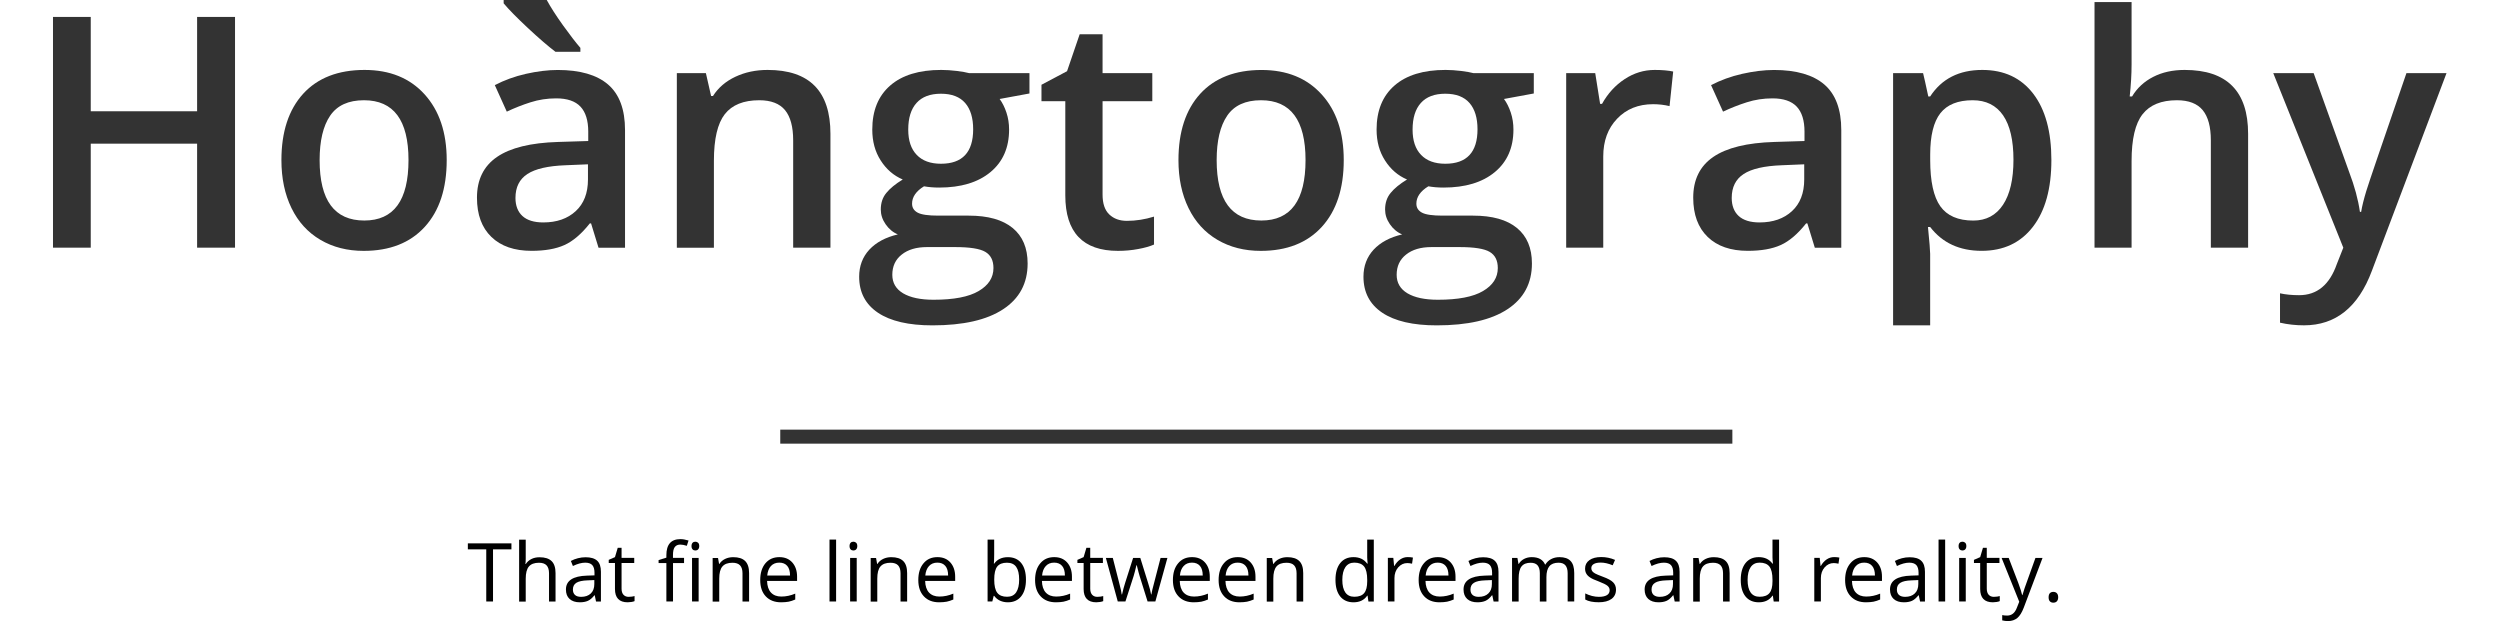 <?xml version="1.0" encoding="utf-8"?>
<!-- Generator: Adobe Illustrator 16.0.0, SVG Export Plug-In . SVG Version: 6.00 Build 0)  -->
<!DOCTYPE svg PUBLIC "-//W3C//DTD SVG 1.1//EN" "http://www.w3.org/Graphics/SVG/1.1/DTD/svg11.dtd">
<svg version="1.1" id="Layer_1" xmlns="http://www.w3.org/2000/svg" xmlns:xlink="http://www.w3.org/1999/xlink" x="0px" y="0px"
	 width="61.377px" height="15.248px" viewBox="0 0 61.377 15.248" enable-background="new 0 0 61.377 15.248" xml:space="preserve">
<rect x="19.156" y="10.548" fill="#333333" width="23.375" height="0.344"/>
<path d="M12.104,14.767h-0.166v-1.28h-0.452v-0.147h1.07v0.147h-0.452V14.767z"/>
<path d="M13.479,14.767v-0.692c0-0.087-0.02-0.152-0.06-0.195s-0.102-0.064-0.187-0.064c-0.113,0-0.195,0.031-0.247,0.092
	s-0.078,0.162-0.078,0.301v0.56h-0.162v-1.52h0.162v0.46c0,0.055-0.002,0.101-0.008,0.138h0.01c0.032-0.051,0.077-0.092,0.136-0.122
	s0.126-0.044,0.202-0.044c0.131,0,0.229,0.031,0.294,0.093s0.098,0.161,0.098,0.296v0.698H13.479z"/>
<path d="M14.633,14.767l-0.032-0.152h-0.008c-0.053,0.067-0.106,0.112-0.16,0.136s-0.119,0.036-0.199,0.036
	c-0.106,0-0.189-0.027-0.25-0.082s-0.09-0.132-0.09-0.233c0-0.216,0.173-0.33,0.519-0.34l0.182-0.006v-0.066
	c0-0.084-0.018-0.146-0.054-0.186s-0.094-0.06-0.173-0.06c-0.089,0-0.19,0.027-0.303,0.082l-0.05-0.124
	c0.053-0.029,0.11-0.051,0.173-0.067s0.126-0.024,0.189-0.024c0.127,0,0.222,0.028,0.284,0.085s0.092,0.147,0.092,0.272v0.73H14.633
	z M14.267,14.653c0.101,0,0.18-0.028,0.238-0.083s0.086-0.133,0.086-0.232v-0.097l-0.162,0.007c-0.129,0.004-0.222,0.024-0.279,0.06
	s-0.085,0.091-0.085,0.166c0,0.059,0.018,0.103,0.053,0.134S14.203,14.653,14.267,14.653z"/>
<path d="M15.433,14.653c0.029,0,0.056-0.002,0.083-0.006s0.048-0.009,0.063-0.013v0.124c-0.018,0.008-0.043,0.016-0.078,0.021
	s-0.065,0.008-0.092,0.008c-0.207,0-0.311-0.109-0.311-0.327v-0.637h-0.153v-0.078l0.153-0.067l0.068-0.229h0.094v0.248h0.311v0.126
	h-0.311v0.63c0,0.064,0.015,0.114,0.046,0.148S15.379,14.653,15.433,14.653z"/>
<path d="M16.795,13.823h-0.272v0.944H16.36v-0.944h-0.191V13.75l0.191-0.059v-0.06c0-0.263,0.114-0.395,0.345-0.395
	c0.057,0,0.123,0.011,0.199,0.034l-0.042,0.13c-0.062-0.02-0.116-0.03-0.16-0.03c-0.062,0-0.106,0.021-0.136,0.061
	s-0.044,0.106-0.044,0.196v0.069h0.272V13.823z M16.977,13.407c0-0.037,0.01-0.064,0.027-0.082s0.041-0.026,0.068-0.026
	c0.025,0,0.049,0.009,0.067,0.026s0.028,0.044,0.028,0.081s-0.01,0.063-0.028,0.082s-0.042,0.027-0.067,0.027
	c-0.027,0-0.051-0.009-0.068-0.027S16.977,13.443,16.977,13.407z M17.152,14.767H16.99v-1.07h0.162V14.767z"/>
<path d="M18.229,14.767v-0.692c0-0.087-0.02-0.152-0.06-0.195s-0.103-0.064-0.187-0.064c-0.111,0-0.193,0.03-0.246,0.091
	s-0.078,0.161-0.078,0.3v0.562h-0.162v-1.07h0.132l0.026,0.146h0.008c0.033-0.053,0.08-0.094,0.14-0.123s0.126-0.043,0.2-0.043
	c0.129,0,0.227,0.031,0.291,0.093s0.098,0.162,0.098,0.298v0.698H18.229z"/>
<path d="M19.176,14.787c-0.158,0-0.283-0.048-0.375-0.145c-0.091-0.096-0.137-0.23-0.137-0.401c0-0.172,0.043-0.31,0.127-0.411
	c0.086-0.102,0.199-0.152,0.343-0.152c0.134,0,0.24,0.044,0.318,0.132s0.117,0.205,0.117,0.349v0.103h-0.737
	c0.004,0.125,0.035,0.221,0.096,0.286c0.06,0.065,0.145,0.098,0.254,0.098c0.115,0,0.229-0.024,0.342-0.072v0.145
	c-0.057,0.025-0.111,0.042-0.162,0.053C19.31,14.781,19.248,14.787,19.176,14.787z M19.132,13.813c-0.086,0-0.154,0.028-0.206,0.084
	c-0.051,0.056-0.08,0.133-0.09,0.232h0.56c0-0.102-0.022-0.181-0.068-0.235S19.217,13.813,19.132,13.813z"/>
<path d="M20.527,14.767h-0.162v-1.52h0.162V14.767z"/>
<path d="M20.857,13.407c0-0.037,0.01-0.064,0.027-0.082s0.041-0.026,0.068-0.026c0.025,0,0.049,0.009,0.067,0.026
	s0.028,0.044,0.028,0.081s-0.01,0.063-0.028,0.082s-0.042,0.027-0.067,0.027c-0.027,0-0.051-0.009-0.068-0.027
	S20.857,13.443,20.857,13.407z M21.033,14.767h-0.162v-1.07h0.162V14.767z"/>
<path d="M22.109,14.767v-0.692c0-0.087-0.02-0.152-0.06-0.195s-0.103-0.064-0.187-0.064c-0.111,0-0.193,0.03-0.246,0.091
	s-0.078,0.161-0.078,0.3v0.562h-0.162v-1.07h0.132l0.026,0.146h0.008c0.033-0.053,0.08-0.094,0.14-0.123s0.126-0.043,0.2-0.043
	c0.129,0,0.227,0.031,0.291,0.093c0.065,0.062,0.098,0.162,0.098,0.298v0.698H22.109z"/>
<path d="M23.057,14.787c-0.158,0-0.283-0.048-0.374-0.145c-0.092-0.096-0.138-0.23-0.138-0.401c0-0.172,0.042-0.31,0.128-0.411
	c0.084-0.102,0.198-0.152,0.342-0.152c0.134,0,0.24,0.044,0.318,0.132s0.117,0.205,0.117,0.349v0.103h-0.737
	c0.003,0.125,0.035,0.221,0.095,0.286c0.061,0.065,0.146,0.098,0.255,0.098c0.115,0,0.229-0.024,0.342-0.072v0.145
	c-0.058,0.025-0.111,0.042-0.163,0.053C23.19,14.781,23.129,14.787,23.057,14.787z M23.013,13.813c-0.086,0-0.154,0.028-0.205,0.084
	c-0.052,0.056-0.082,0.133-0.091,0.232h0.56c0-0.102-0.022-0.181-0.068-0.235S23.098,13.813,23.013,13.813z"/>
<path d="M24.744,13.679c0.141,0,0.25,0.048,0.328,0.144c0.077,0.096,0.116,0.232,0.116,0.408s-0.039,0.312-0.118,0.41
	c-0.078,0.097-0.187,0.146-0.326,0.146c-0.069,0-0.133-0.013-0.191-0.039c-0.057-0.026-0.105-0.065-0.145-0.119h-0.012l-0.034,0.138
	h-0.116v-1.52h0.162v0.369c0,0.083-0.003,0.157-0.008,0.223h0.008C24.483,13.732,24.596,13.679,24.744,13.679z M24.721,13.815
	c-0.11,0-0.19,0.032-0.239,0.095s-0.073,0.17-0.073,0.321s0.025,0.258,0.075,0.323s0.131,0.097,0.241,0.097
	c0.1,0,0.174-0.036,0.223-0.109s0.073-0.177,0.073-0.313c0-0.139-0.024-0.243-0.073-0.312S24.823,13.815,24.721,13.815z"/>
<path d="M25.924,14.787c-0.158,0-0.283-0.048-0.374-0.145c-0.092-0.096-0.138-0.23-0.138-0.401c0-0.172,0.042-0.31,0.128-0.411
	c0.084-0.102,0.198-0.152,0.342-0.152c0.134,0,0.24,0.044,0.318,0.132s0.117,0.205,0.117,0.349v0.103H25.58
	c0.003,0.125,0.035,0.221,0.095,0.286c0.061,0.065,0.146,0.098,0.255,0.098c0.115,0,0.229-0.024,0.342-0.072v0.145
	c-0.058,0.025-0.111,0.042-0.163,0.053C26.058,14.781,25.996,14.787,25.924,14.787z M25.88,13.813c-0.086,0-0.154,0.028-0.205,0.084
	c-0.052,0.056-0.082,0.133-0.091,0.232h0.56c0-0.102-0.022-0.181-0.068-0.235S25.965,13.813,25.88,13.813z"/>
<path d="M26.939,14.653c0.028,0,0.057-0.002,0.083-0.006s0.048-0.009,0.063-0.013v0.124c-0.018,0.008-0.043,0.016-0.078,0.021
	c-0.033,0.005-0.064,0.008-0.092,0.008c-0.207,0-0.311-0.109-0.311-0.327v-0.637h-0.153v-0.078l0.153-0.067l0.068-0.229h0.094v0.248
	h0.311v0.126h-0.311v0.63c0,0.064,0.016,0.114,0.046,0.148S26.886,14.653,26.939,14.653z"/>
<path d="M28.174,14.767l-0.196-0.628c-0.013-0.039-0.035-0.125-0.069-0.262H27.9c-0.026,0.114-0.049,0.202-0.068,0.264l-0.202,0.626
	h-0.188l-0.292-1.07h0.17c0.069,0.269,0.122,0.474,0.157,0.614c0.037,0.141,0.058,0.235,0.062,0.284h0.008
	c0.007-0.037,0.019-0.085,0.035-0.144c0.016-0.059,0.029-0.105,0.041-0.14l0.196-0.614h0.176l0.191,0.614
	c0.036,0.112,0.062,0.206,0.074,0.282h0.008c0.003-0.023,0.01-0.06,0.021-0.108c0.012-0.049,0.08-0.312,0.204-0.788h0.168
	l-0.296,1.07H28.174z"/>
<path d="M29.308,14.787c-0.158,0-0.283-0.048-0.374-0.145c-0.092-0.096-0.138-0.23-0.138-0.401c0-0.172,0.042-0.31,0.128-0.411
	c0.084-0.102,0.198-0.152,0.342-0.152c0.134,0,0.24,0.044,0.318,0.132s0.117,0.205,0.117,0.349v0.103h-0.737
	c0.003,0.125,0.035,0.221,0.095,0.286c0.061,0.065,0.146,0.098,0.255,0.098c0.115,0,0.229-0.024,0.342-0.072v0.145
	c-0.058,0.025-0.111,0.042-0.163,0.053C29.441,14.781,29.38,14.787,29.308,14.787z M29.264,13.813c-0.086,0-0.154,0.028-0.205,0.084
	c-0.052,0.056-0.082,0.133-0.091,0.232h0.56c0-0.102-0.022-0.181-0.068-0.235S29.349,13.813,29.264,13.813z"/>
<path d="M30.43,14.787c-0.158,0-0.283-0.048-0.374-0.145c-0.092-0.096-0.138-0.23-0.138-0.401c0-0.172,0.042-0.31,0.128-0.411
	c0.084-0.102,0.198-0.152,0.342-0.152c0.134,0,0.24,0.044,0.318,0.132s0.117,0.205,0.117,0.349v0.103h-0.737
	c0.003,0.125,0.035,0.221,0.095,0.286c0.061,0.065,0.146,0.098,0.255,0.098c0.115,0,0.229-0.024,0.342-0.072v0.145
	c-0.058,0.025-0.111,0.042-0.163,0.053C30.563,14.781,30.502,14.787,30.43,14.787z M30.386,13.813c-0.086,0-0.154,0.028-0.205,0.084
	c-0.052,0.056-0.082,0.133-0.091,0.232h0.56c0-0.102-0.022-0.181-0.068-0.235S30.471,13.813,30.386,13.813z"/>
<path d="M31.832,14.767v-0.692c0-0.087-0.02-0.152-0.06-0.195s-0.102-0.064-0.187-0.064c-0.112,0-0.194,0.03-0.246,0.091
	s-0.078,0.161-0.078,0.3v0.562H31.1v-1.07h0.132l0.026,0.146h0.008c0.033-0.053,0.08-0.094,0.14-0.123s0.127-0.043,0.2-0.043
	c0.129,0,0.226,0.031,0.291,0.093s0.098,0.162,0.098,0.298v0.698H31.832z"/>
<path d="M33.575,14.624h-0.009c-0.075,0.109-0.187,0.163-0.336,0.163c-0.14,0-0.249-0.048-0.327-0.144
	c-0.077-0.096-0.116-0.232-0.116-0.408s0.039-0.313,0.117-0.411s0.187-0.146,0.326-0.146c0.146,0,0.257,0.053,0.334,0.158h0.013
	l-0.007-0.077l-0.004-0.075v-0.436h0.162v1.52h-0.132L33.575,14.624z M33.251,14.651c0.11,0,0.191-0.03,0.24-0.09
	c0.051-0.06,0.075-0.157,0.075-0.292v-0.034c0-0.152-0.025-0.26-0.075-0.325c-0.051-0.065-0.132-0.097-0.242-0.097
	c-0.095,0-0.168,0.037-0.219,0.111c-0.05,0.074-0.075,0.178-0.075,0.313c0,0.137,0.025,0.24,0.075,0.31S33.154,14.651,33.251,14.651
	z"/>
<path d="M34.561,13.677c0.048,0,0.09,0.004,0.128,0.012l-0.022,0.15c-0.044-0.01-0.083-0.015-0.117-0.015
	c-0.087,0-0.16,0.035-0.223,0.105c-0.061,0.07-0.092,0.158-0.092,0.263v0.574h-0.162v-1.07h0.134l0.019,0.198h0.008
	c0.04-0.07,0.088-0.124,0.144-0.161S34.493,13.677,34.561,13.677z"/>
<path d="M35.341,14.787c-0.158,0-0.283-0.048-0.374-0.145c-0.092-0.096-0.138-0.23-0.138-0.401c0-0.172,0.042-0.31,0.128-0.411
	c0.084-0.102,0.198-0.152,0.342-0.152c0.134,0,0.24,0.044,0.318,0.132s0.117,0.205,0.117,0.349v0.103h-0.737
	c0.003,0.125,0.035,0.221,0.095,0.286c0.061,0.065,0.146,0.098,0.255,0.098c0.115,0,0.229-0.024,0.342-0.072v0.145
	c-0.058,0.025-0.111,0.042-0.163,0.053C35.475,14.781,35.413,14.787,35.341,14.787z M35.297,13.813
	c-0.086,0-0.154,0.028-0.205,0.084c-0.052,0.056-0.082,0.133-0.091,0.232h0.56c0-0.102-0.022-0.181-0.068-0.235
	S35.382,13.813,35.297,13.813z"/>
<path d="M36.669,14.767l-0.032-0.152h-0.008c-0.054,0.067-0.106,0.112-0.159,0.136c-0.054,0.024-0.12,0.036-0.199,0.036
	c-0.106,0-0.189-0.027-0.25-0.082c-0.06-0.055-0.09-0.132-0.09-0.233c0-0.216,0.173-0.33,0.519-0.34l0.182-0.006v-0.066
	c0-0.084-0.019-0.146-0.054-0.186c-0.037-0.04-0.095-0.06-0.174-0.06c-0.089,0-0.19,0.027-0.303,0.082l-0.05-0.124
	c0.053-0.029,0.11-0.051,0.173-0.067c0.063-0.016,0.126-0.024,0.189-0.024c0.128,0,0.223,0.028,0.283,0.085
	c0.062,0.057,0.093,0.147,0.093,0.272v0.73H36.669z M36.303,14.653c0.101,0,0.181-0.028,0.237-0.083
	c0.059-0.055,0.087-0.133,0.087-0.232v-0.097l-0.162,0.007c-0.129,0.004-0.222,0.024-0.278,0.06
	c-0.058,0.036-0.086,0.091-0.086,0.166c0,0.059,0.018,0.103,0.053,0.134C36.189,14.638,36.239,14.653,36.303,14.653z"/>
<path d="M38.487,14.767v-0.696c0-0.085-0.019-0.149-0.055-0.192s-0.093-0.064-0.17-0.064c-0.101,0-0.176,0.029-0.224,0.087
	s-0.072,0.147-0.072,0.268v0.598h-0.162v-0.696c0-0.085-0.019-0.149-0.055-0.192s-0.094-0.064-0.171-0.064
	c-0.102,0-0.176,0.03-0.224,0.091c-0.047,0.061-0.07,0.161-0.07,0.299v0.562h-0.162v-1.07h0.132l0.026,0.146h0.008
	c0.03-0.052,0.074-0.093,0.129-0.122c0.057-0.029,0.118-0.044,0.188-0.044c0.167,0,0.276,0.061,0.328,0.182h0.008
	c0.032-0.056,0.078-0.1,0.139-0.133s0.13-0.049,0.207-0.049c0.121,0,0.212,0.031,0.271,0.093c0.061,0.062,0.091,0.162,0.091,0.298
	v0.698H38.487z"/>
<path d="M39.674,14.475c0,0.1-0.037,0.176-0.111,0.23s-0.179,0.081-0.312,0.081c-0.142,0-0.253-0.022-0.332-0.067v-0.15
	c0.052,0.026,0.106,0.046,0.165,0.062c0.06,0.015,0.116,0.022,0.171,0.022c0.085,0,0.149-0.014,0.195-0.041s0.068-0.068,0.068-0.124
	c0-0.042-0.019-0.077-0.054-0.107c-0.037-0.03-0.107-0.064-0.212-0.105c-0.1-0.037-0.171-0.069-0.212-0.097
	c-0.043-0.028-0.074-0.059-0.094-0.094c-0.021-0.035-0.031-0.077-0.031-0.126c0-0.087,0.035-0.156,0.106-0.207
	s0.168-0.076,0.292-0.076c0.115,0,0.228,0.023,0.338,0.07l-0.058,0.132c-0.107-0.044-0.205-0.066-0.292-0.066
	c-0.077,0-0.135,0.012-0.174,0.036s-0.059,0.057-0.059,0.1c0,0.029,0.008,0.053,0.021,0.073c0.016,0.02,0.039,0.04,0.071,0.058
	s0.095,0.044,0.188,0.079c0.127,0.046,0.213,0.093,0.257,0.14C39.651,14.345,39.674,14.404,39.674,14.475z"/>
<path d="M41.115,14.767l-0.032-0.152h-0.008c-0.054,0.067-0.106,0.112-0.159,0.136c-0.054,0.024-0.12,0.036-0.199,0.036
	c-0.106,0-0.189-0.027-0.25-0.082c-0.06-0.055-0.09-0.132-0.09-0.233c0-0.216,0.173-0.33,0.519-0.34l0.182-0.006v-0.066
	c0-0.084-0.019-0.146-0.054-0.186c-0.037-0.04-0.095-0.06-0.174-0.06c-0.089,0-0.19,0.027-0.303,0.082l-0.05-0.124
	c0.053-0.029,0.11-0.051,0.173-0.067c0.063-0.016,0.126-0.024,0.189-0.024c0.128,0,0.223,0.028,0.283,0.085
	c0.062,0.057,0.093,0.147,0.093,0.272v0.73H41.115z M40.749,14.653c0.101,0,0.181-0.028,0.237-0.083
	c0.059-0.055,0.087-0.133,0.087-0.232v-0.097l-0.162,0.007c-0.129,0.004-0.222,0.024-0.278,0.06
	c-0.058,0.036-0.086,0.091-0.086,0.166c0,0.059,0.018,0.103,0.053,0.134C40.636,14.638,40.686,14.653,40.749,14.653z"/>
<path d="M42.302,14.767v-0.692c0-0.087-0.02-0.152-0.06-0.195s-0.102-0.064-0.187-0.064c-0.112,0-0.194,0.03-0.246,0.091
	s-0.078,0.161-0.078,0.3v0.562h-0.162v-1.07h0.132l0.026,0.146h0.008c0.033-0.053,0.08-0.094,0.14-0.123s0.127-0.043,0.2-0.043
	c0.129,0,0.226,0.031,0.291,0.093s0.098,0.162,0.098,0.298v0.698H42.302z"/>
<path d="M43.525,14.624h-0.009c-0.075,0.109-0.187,0.163-0.336,0.163c-0.14,0-0.249-0.048-0.327-0.144
	c-0.077-0.096-0.116-0.232-0.116-0.408s0.039-0.313,0.117-0.411s0.187-0.146,0.326-0.146c0.146,0,0.257,0.053,0.334,0.158h0.013
	l-0.007-0.077l-0.004-0.075v-0.436h0.162v1.52h-0.132L43.525,14.624z M43.201,14.651c0.11,0,0.191-0.03,0.24-0.09
	c0.051-0.06,0.075-0.157,0.075-0.292v-0.034c0-0.152-0.025-0.26-0.075-0.325c-0.051-0.065-0.132-0.097-0.242-0.097
	c-0.095,0-0.168,0.037-0.219,0.111c-0.05,0.074-0.075,0.178-0.075,0.313c0,0.137,0.025,0.24,0.075,0.31S43.104,14.651,43.201,14.651
	z"/>
<path d="M45.03,13.677c0.048,0,0.09,0.004,0.128,0.012l-0.022,0.15c-0.044-0.01-0.083-0.015-0.117-0.015
	c-0.087,0-0.16,0.035-0.223,0.105c-0.061,0.07-0.092,0.158-0.092,0.263v0.574h-0.162v-1.07h0.134l0.019,0.198h0.008
	c0.04-0.07,0.088-0.124,0.144-0.161S44.963,13.677,45.03,13.677z"/>
<path d="M45.811,14.787c-0.158,0-0.283-0.048-0.374-0.145c-0.092-0.096-0.138-0.23-0.138-0.401c0-0.172,0.042-0.31,0.128-0.411
	c0.084-0.102,0.198-0.152,0.342-0.152c0.134,0,0.24,0.044,0.318,0.132s0.117,0.205,0.117,0.349v0.103h-0.737
	c0.003,0.125,0.035,0.221,0.095,0.286c0.061,0.065,0.146,0.098,0.255,0.098c0.115,0,0.229-0.024,0.342-0.072v0.145
	c-0.058,0.025-0.111,0.042-0.163,0.053C45.944,14.781,45.883,14.787,45.811,14.787z M45.767,13.813
	c-0.086,0-0.154,0.028-0.205,0.084c-0.052,0.056-0.082,0.133-0.091,0.232h0.56c0-0.102-0.022-0.181-0.068-0.235
	S45.852,13.813,45.767,13.813z"/>
<path d="M47.139,14.767l-0.032-0.152h-0.008c-0.054,0.067-0.106,0.112-0.159,0.136c-0.054,0.024-0.12,0.036-0.199,0.036
	c-0.106,0-0.189-0.027-0.25-0.082c-0.06-0.055-0.09-0.132-0.09-0.233c0-0.216,0.173-0.33,0.519-0.34l0.182-0.006v-0.066
	c0-0.084-0.019-0.146-0.054-0.186c-0.037-0.04-0.095-0.06-0.174-0.06c-0.089,0-0.19,0.027-0.303,0.082l-0.05-0.124
	c0.053-0.029,0.11-0.051,0.173-0.067c0.063-0.016,0.126-0.024,0.189-0.024c0.128,0,0.223,0.028,0.283,0.085
	c0.062,0.057,0.093,0.147,0.093,0.272v0.73H47.139z M46.772,14.653c0.101,0,0.181-0.028,0.237-0.083
	c0.059-0.055,0.087-0.133,0.087-0.232v-0.097l-0.162,0.007c-0.129,0.004-0.222,0.024-0.278,0.06
	c-0.058,0.036-0.086,0.091-0.086,0.166c0,0.059,0.018,0.103,0.053,0.134C46.659,14.638,46.709,14.653,46.772,14.653z"/>
<path d="M47.755,14.767h-0.162v-1.52h0.162V14.767z"/>
<path d="M48.085,13.407c0-0.037,0.009-0.064,0.027-0.082s0.041-0.026,0.068-0.026c0.026,0,0.049,0.009,0.067,0.026
	s0.028,0.044,0.028,0.081s-0.01,0.063-0.028,0.082s-0.041,0.027-0.067,0.027c-0.027,0-0.05-0.009-0.068-0.027
	S48.085,13.443,48.085,13.407z M48.261,14.767h-0.162v-1.07h0.162V14.767z"/>
<path d="M48.95,14.653c0.028,0,0.057-0.002,0.083-0.006s0.048-0.009,0.063-0.013v0.124c-0.018,0.008-0.043,0.016-0.078,0.021
	c-0.033,0.005-0.064,0.008-0.092,0.008c-0.207,0-0.311-0.109-0.311-0.327v-0.637h-0.153v-0.078l0.153-0.067l0.068-0.229h0.094v0.248
	h0.311v0.126h-0.311v0.63c0,0.064,0.016,0.114,0.046,0.148S48.896,14.653,48.95,14.653z"/>
<path d="M49.141,13.697h0.174l0.234,0.61c0.052,0.139,0.083,0.24,0.096,0.302h0.008c0.009-0.033,0.026-0.09,0.053-0.17
	c0.027-0.081,0.116-0.328,0.266-0.742h0.174l-0.46,1.219c-0.046,0.121-0.099,0.206-0.159,0.256c-0.062,0.05-0.136,0.076-0.225,0.076
	c-0.05,0-0.099-0.005-0.146-0.017v-0.13c0.036,0.008,0.076,0.012,0.12,0.012c0.111,0,0.19-0.062,0.238-0.188l0.06-0.152
	L49.141,13.697z"/>
<path d="M50.295,14.664c0-0.043,0.01-0.077,0.029-0.099c0.021-0.022,0.049-0.034,0.086-0.034c0.038,0,0.067,0.011,0.088,0.034
	c0.021,0.022,0.032,0.056,0.032,0.099c0,0.042-0.011,0.075-0.032,0.098s-0.051,0.034-0.088,0.034c-0.033,0-0.061-0.01-0.082-0.031
	C50.306,14.744,50.295,14.71,50.295,14.664z"/>
<g>
	<path fill="#333333" d="M5.77,6.081H4.839V3.527H2.228v2.554H1.301V0.415h0.927v2.317h2.611V0.415H5.77V6.081z"/>
	<path fill="#333333" d="M10.967,3.93c0,0.7-0.18,1.247-0.539,1.64s-0.859,0.589-1.5,0.589c-0.4,0-0.754-0.09-1.062-0.271
		c-0.308-0.181-0.544-0.44-0.709-0.778C6.991,4.77,6.909,4.377,6.909,3.93c0-0.694,0.178-1.237,0.534-1.628
		C7.8,1.912,8.303,1.717,8.951,1.717c0.62,0,1.111,0.2,1.473,0.599C10.785,2.715,10.967,3.253,10.967,3.93z M7.847,3.93
		c0,0.99,0.365,1.484,1.097,1.484c0.724,0,1.085-0.494,1.085-1.484c0-0.979-0.364-1.469-1.093-1.469
		c-0.383,0-0.659,0.127-0.831,0.38S7.847,3.457,7.847,3.93z"/>
	<path fill="#333333" d="M14.694,6.081l-0.183-0.597h-0.03c-0.207,0.261-0.415,0.438-0.624,0.532
		c-0.21,0.095-0.479,0.142-0.807,0.142c-0.421,0-0.75-0.113-0.986-0.341S11.71,5.269,11.71,4.853c0-0.442,0.164-0.775,0.492-1
		s0.828-0.348,1.5-0.368l0.74-0.023V3.232c0-0.273-0.064-0.479-0.191-0.614c-0.128-0.136-0.327-0.203-0.596-0.203
		c-0.22,0-0.43,0.032-0.632,0.097c-0.201,0.064-0.395,0.141-0.581,0.229l-0.294-0.651c0.232-0.121,0.486-0.214,0.763-0.277
		c0.276-0.062,0.538-0.095,0.783-0.095c0.545,0,0.957,0.119,1.234,0.356c0.277,0.238,0.417,0.611,0.417,1.12v2.888H14.694z
		 M13.636,1.271c-0.178-0.135-0.403-0.329-0.676-0.583c-0.272-0.255-0.471-0.457-0.595-0.606V0h1.058
		c0.099,0.181,0.232,0.389,0.401,0.624s0.311,0.419,0.425,0.551v0.097H13.636z M13.338,5.461c0.331,0,0.596-0.093,0.796-0.277
		s0.301-0.443,0.301-0.777V4.034l-0.551,0.023c-0.429,0.016-0.74,0.087-0.936,0.215s-0.293,0.324-0.293,0.588
		c0,0.19,0.058,0.339,0.171,0.443S13.11,5.461,13.338,5.461z"/>
	<path fill="#333333" d="M20.388,6.081h-0.915V3.445c0-0.33-0.066-0.577-0.199-0.74c-0.133-0.162-0.344-0.244-0.634-0.244
		c-0.385,0-0.666,0.114-0.845,0.341c-0.178,0.228-0.268,0.608-0.268,1.144v2.136h-0.91V1.795h0.713l0.128,0.562h0.046
		c0.13-0.204,0.313-0.361,0.551-0.473s0.501-0.167,0.791-0.167c1.028,0,1.542,0.523,1.542,1.569V6.081z"/>
	<path fill="#333333" d="M25.274,1.795v0.5L24.542,2.43c0.067,0.091,0.123,0.202,0.167,0.334s0.065,0.271,0.065,0.418
		c0,0.442-0.152,0.79-0.457,1.043s-0.725,0.38-1.26,0.38c-0.137,0-0.261-0.011-0.372-0.031C22.489,4.694,22.392,4.837,22.392,5
		c0,0.098,0.046,0.172,0.138,0.221c0.091,0.049,0.26,0.073,0.505,0.073h0.748c0.474,0,0.832,0.101,1.078,0.303
		c0.245,0.201,0.368,0.492,0.368,0.872c0,0.485-0.2,0.86-0.601,1.123c-0.401,0.264-0.979,0.396-1.736,0.396
		c-0.584,0-1.03-0.104-1.337-0.31c-0.308-0.207-0.462-0.502-0.462-0.884c0-0.264,0.084-0.485,0.25-0.665
		c0.167-0.179,0.4-0.304,0.7-0.374c-0.122-0.051-0.222-0.135-0.301-0.25c-0.079-0.114-0.118-0.235-0.118-0.362
		c0-0.16,0.045-0.296,0.136-0.406c0.09-0.111,0.225-0.222,0.403-0.33c-0.223-0.095-0.403-0.251-0.541-0.467
		c-0.139-0.216-0.207-0.468-0.207-0.758c0-0.465,0.146-0.825,0.439-1.081s0.711-0.384,1.254-0.384c0.121,0,0.248,0.009,0.382,0.025
		c0.133,0.017,0.233,0.034,0.3,0.053H25.274z M21.907,6.747c0,0.196,0.088,0.348,0.265,0.454c0.178,0.105,0.426,0.158,0.746,0.158
		c0.496,0,0.866-0.07,1.108-0.213c0.243-0.142,0.364-0.331,0.364-0.565c0-0.187-0.066-0.318-0.199-0.397s-0.381-0.118-0.742-0.118
		H22.76c-0.262,0-0.469,0.062-0.622,0.184C21.983,6.372,21.907,6.538,21.907,6.747z M22.298,3.182c0,0.27,0.069,0.476,0.208,0.62
		c0.138,0.145,0.336,0.218,0.595,0.218c0.527,0,0.791-0.282,0.791-0.846c0-0.278-0.065-0.494-0.196-0.645
		c-0.131-0.151-0.329-0.228-0.595-0.228c-0.264,0-0.463,0.075-0.599,0.226C22.366,2.677,22.298,2.896,22.298,3.182z"/>
	<path fill="#333333" d="M27.666,5.422c0.222,0,0.444-0.035,0.666-0.104v0.686c-0.101,0.044-0.23,0.081-0.39,0.11
		c-0.158,0.03-0.323,0.045-0.494,0.045c-0.862,0-1.294-0.454-1.294-1.364v-2.31h-0.585V2.081l0.628-0.333l0.31-0.907h0.562v0.954
		h1.221v0.689h-1.221v2.294c0,0.22,0.055,0.382,0.164,0.486C27.344,5.37,27.487,5.422,27.666,5.422z"/>
	<path fill="#333333" d="M32.99,3.93c0,0.7-0.18,1.247-0.539,1.64s-0.859,0.589-1.5,0.589c-0.4,0-0.754-0.09-1.062-0.271
		c-0.308-0.181-0.544-0.44-0.709-0.778c-0.166-0.339-0.248-0.731-0.248-1.179c0-0.694,0.178-1.237,0.534-1.628
		c0.357-0.39,0.859-0.585,1.508-0.585c0.62,0,1.111,0.2,1.473,0.599C32.81,2.715,32.99,3.253,32.99,3.93z M29.87,3.93
		c0,0.99,0.365,1.484,1.097,1.484c0.724,0,1.085-0.494,1.085-1.484c0-0.979-0.364-1.469-1.093-1.469
		c-0.382,0-0.659,0.127-0.831,0.38S29.87,3.457,29.87,3.93z"/>
	<path fill="#333333" d="M37.656,1.795v0.5L36.924,2.43c0.067,0.091,0.123,0.202,0.167,0.334s0.065,0.271,0.065,0.418
		c0,0.442-0.152,0.79-0.457,1.043s-0.725,0.38-1.26,0.38c-0.137,0-0.261-0.011-0.372-0.031C34.871,4.694,34.773,4.837,34.773,5
		c0,0.098,0.046,0.172,0.138,0.221c0.091,0.049,0.26,0.073,0.505,0.073h0.748c0.474,0,0.832,0.101,1.078,0.303
		c0.245,0.201,0.368,0.492,0.368,0.872c0,0.485-0.2,0.86-0.601,1.123c-0.401,0.264-0.979,0.396-1.736,0.396
		c-0.584,0-1.03-0.104-1.337-0.31c-0.308-0.207-0.462-0.502-0.462-0.884c0-0.264,0.084-0.485,0.25-0.665
		c0.167-0.179,0.4-0.304,0.7-0.374c-0.122-0.051-0.222-0.135-0.301-0.25c-0.079-0.114-0.118-0.235-0.118-0.362
		c0-0.16,0.045-0.296,0.136-0.406c0.09-0.111,0.225-0.222,0.403-0.33c-0.223-0.095-0.403-0.251-0.541-0.467
		c-0.139-0.216-0.207-0.468-0.207-0.758c0-0.465,0.146-0.825,0.439-1.081s0.711-0.384,1.254-0.384c0.121,0,0.248,0.009,0.382,0.025
		c0.133,0.017,0.233,0.034,0.3,0.053H37.656z M34.289,6.747c0,0.196,0.088,0.348,0.265,0.454c0.178,0.105,0.426,0.158,0.746,0.158
		c0.496,0,0.866-0.07,1.108-0.213c0.243-0.142,0.364-0.331,0.364-0.565c0-0.187-0.066-0.318-0.199-0.397s-0.381-0.118-0.742-0.118
		h-0.689c-0.262,0-0.469,0.062-0.622,0.184C34.365,6.372,34.289,6.538,34.289,6.747z M34.68,3.182c0,0.27,0.069,0.476,0.208,0.62
		c0.138,0.145,0.336,0.218,0.595,0.218c0.527,0,0.791-0.282,0.791-0.846c0-0.278-0.065-0.494-0.196-0.645
		c-0.131-0.151-0.329-0.228-0.595-0.228c-0.264,0-0.463,0.075-0.599,0.226C34.748,2.677,34.68,2.896,34.68,3.182z"/>
	<path fill="#333333" d="M40.625,1.717c0.184,0,0.335,0.014,0.453,0.039l-0.089,0.849c-0.129-0.031-0.264-0.047-0.403-0.047
		c-0.364,0-0.659,0.119-0.885,0.357c-0.227,0.237-0.34,0.546-0.34,0.926v2.24h-0.91V1.795h0.713l0.12,0.755h0.047
		c0.142-0.255,0.327-0.458,0.556-0.608C40.115,1.792,40.361,1.717,40.625,1.717z"/>
	<path fill="#333333" d="M44.555,6.081l-0.183-0.597h-0.03c-0.207,0.261-0.415,0.438-0.624,0.532
		c-0.21,0.095-0.479,0.142-0.807,0.142c-0.421,0-0.75-0.113-0.986-0.341S41.57,5.269,41.57,4.853c0-0.442,0.164-0.775,0.492-1
		s0.828-0.348,1.5-0.368l0.74-0.023V3.232c0-0.273-0.064-0.479-0.191-0.614c-0.128-0.136-0.327-0.203-0.596-0.203
		c-0.22,0-0.43,0.032-0.632,0.097c-0.201,0.064-0.395,0.141-0.581,0.229l-0.294-0.651c0.232-0.121,0.486-0.214,0.763-0.277
		c0.276-0.062,0.538-0.095,0.783-0.095c0.545,0,0.957,0.119,1.234,0.356c0.277,0.238,0.417,0.611,0.417,1.12v2.888H44.555z
		 M43.198,5.461c0.331,0,0.596-0.093,0.796-0.277s0.301-0.443,0.301-0.777V4.034l-0.551,0.023c-0.429,0.016-0.74,0.087-0.936,0.215
		s-0.293,0.324-0.293,0.588c0,0.19,0.058,0.339,0.171,0.443S42.971,5.461,43.198,5.461z"/>
	<path fill="#333333" d="M48.651,6.158c-0.543,0-0.964-0.195-1.264-0.585h-0.054c0.036,0.361,0.054,0.581,0.054,0.659v1.755h-0.91
		V1.795h0.736c0.021,0.08,0.063,0.271,0.128,0.573h0.046c0.284-0.435,0.711-0.651,1.279-0.651c0.535,0,0.951,0.194,1.25,0.582
		c0.298,0.387,0.447,0.931,0.447,1.631s-0.151,1.247-0.455,1.64S49.187,6.158,48.651,6.158z M48.431,2.461
		c-0.362,0-0.626,0.106-0.793,0.318c-0.166,0.212-0.25,0.55-0.25,1.015V3.93c0,0.522,0.083,0.9,0.248,1.134
		c0.166,0.233,0.436,0.351,0.811,0.351c0.314,0,0.558-0.129,0.729-0.388c0.17-0.258,0.256-0.626,0.256-1.104
		c0-0.48-0.085-0.844-0.254-1.091C49.007,2.585,48.759,2.461,48.431,2.461z"/>
	<path fill="#333333" d="M55.193,6.081h-0.915V3.445c0-0.33-0.066-0.577-0.199-0.74c-0.133-0.162-0.344-0.244-0.634-0.244
		c-0.382,0-0.663,0.114-0.843,0.343c-0.18,0.229-0.27,0.612-0.27,1.149v2.128h-0.91v-6.03h0.91v1.53
		c0,0.246-0.016,0.508-0.046,0.787h0.058c0.124-0.207,0.297-0.367,0.518-0.48c0.221-0.114,0.479-0.171,0.773-0.171
		c1.038,0,1.558,0.523,1.558,1.569V6.081z"/>
	<path fill="#333333" d="M55.81,1.795h0.992l0.872,2.43c0.132,0.346,0.22,0.672,0.264,0.977h0.03
		c0.023-0.143,0.066-0.314,0.128-0.518c0.062-0.203,0.391-1.166,0.984-2.889h0.984L58.231,6.65
		c-0.333,0.892-0.889,1.337-1.666,1.337c-0.202,0-0.398-0.021-0.589-0.065V7.201c0.137,0.03,0.293,0.046,0.469,0.046
		c0.439,0,0.748-0.254,0.926-0.764l0.159-0.402L55.81,1.795z"/>
</g>
</svg>
